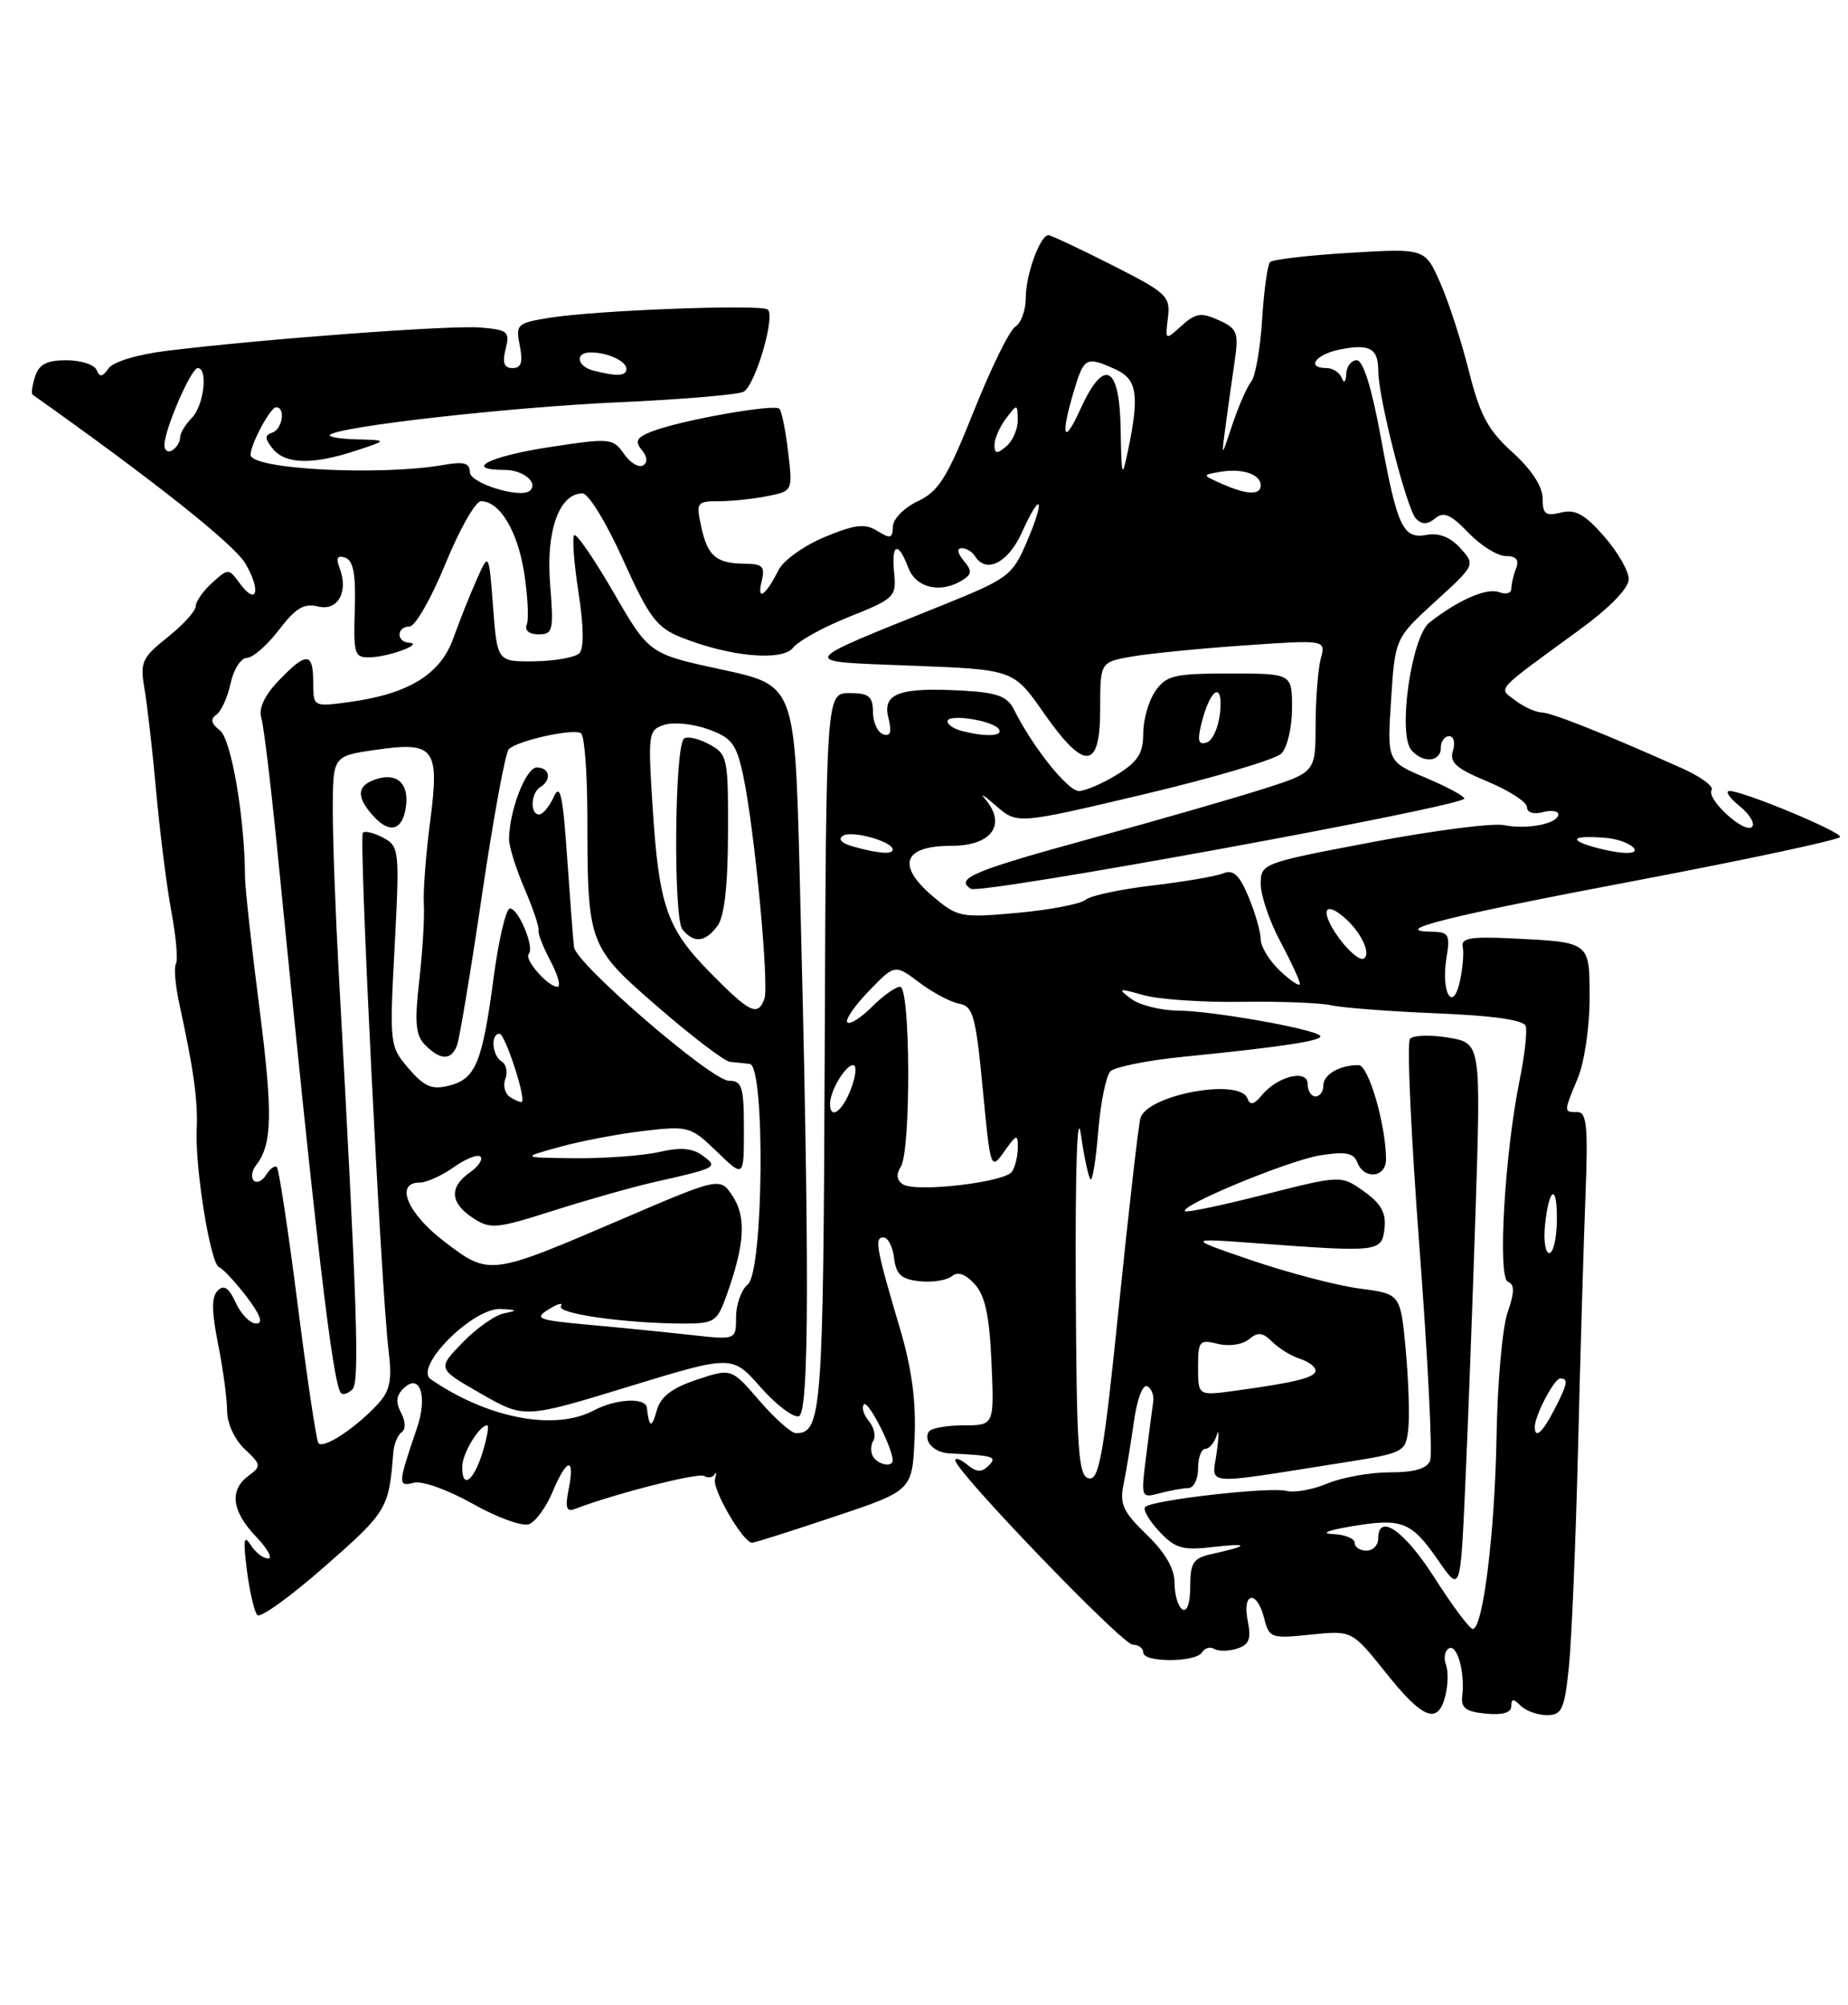 <?xml version="1.0" encoding="UTF-8" standalone="no"?>
<!DOCTYPE svg PUBLIC "-//W3C//DTD SVG 1.1//EN" "http://www.w3.org/Graphics/SVG/1.1/DTD/svg11.dtd" >
<svg xmlns="http://www.w3.org/2000/svg" xmlns:xlink="http://www.w3.org/1999/xlink" version="1.1" viewBox="0 0 236 256">
 <g >
 <path fill="currentColor"
d=" M 184.59 216.50 C 184.93 215.13 184.96 213.34 184.65 212.53 C 184.34 211.73 184.50 210.81 185.01 210.49 C 186.06 209.85 187.10 213.46 186.74 216.50 C 186.55 218.09 187.17 218.56 189.75 218.81 C 191.87 219.02 193.00 218.69 193.00 217.86 C 193.00 216.88 193.27 216.87 194.20 217.80 C 194.86 218.46 196.37 219.00 197.56 219.00 C 199.46 219.00 199.79 218.28 200.35 212.92 C 200.70 209.58 201.22 197.09 201.52 185.17 C 201.81 173.25 202.24 158.66 202.47 152.75 C 202.82 143.84 202.64 142.00 201.45 142.00 C 199.67 142.00 199.67 142.05 201.50 137.65 C 202.32 135.68 203.00 131.16 203.00 127.60 C 203.00 120.18 203.18 120.32 193.00 119.82 C 187.85 119.57 186.56 119.79 186.80 120.89 C 186.96 121.66 186.80 123.63 186.44 125.28 C 185.54 129.38 184.00 126.76 184.72 122.34 C 185.21 119.34 185.02 119.00 182.88 118.97 C 177.23 118.90 184.80 117.00 209.25 112.38 C 223.41 109.69 234.99 107.21 235.00 106.86 C 235.00 106.14 222.61 101.00 220.88 101.00 C 220.27 101.00 220.84 101.86 222.14 102.91 C 223.44 103.97 224.16 105.17 223.75 105.58 C 222.80 106.53 217.87 102.02 218.58 100.87 C 218.87 100.40 217.17 99.16 214.80 98.10 C 205.01 93.72 198.17 91.00 196.87 90.97 C 196.12 90.95 194.63 90.28 193.56 89.47 C 191.31 87.77 190.68 88.47 201.75 80.39 C 205.58 77.59 208.00 75.10 208.00 73.95 C 208.00 72.91 206.58 70.45 204.84 68.47 C 202.37 65.65 201.16 64.99 199.34 65.45 C 197.37 65.94 197.00 65.65 197.00 63.64 C 197.00 62.12 195.58 59.95 193.16 57.76 C 190.03 54.93 189.00 53.02 187.59 47.40 C 186.64 43.60 184.99 38.52 183.92 36.10 C 181.98 31.71 181.98 31.71 172.40 32.28 C 167.13 32.59 162.54 33.13 162.20 33.46 C 161.87 33.80 161.41 37.10 161.18 40.79 C 160.95 44.48 160.33 48.05 159.79 48.72 C 159.25 49.39 158.17 51.86 157.38 54.22 C 155.96 58.50 155.96 58.50 156.50 54.50 C 156.79 52.30 157.31 48.60 157.65 46.29 C 158.21 42.44 158.04 41.97 155.63 40.88 C 153.40 39.86 152.69 39.97 150.90 41.59 C 148.80 43.49 148.79 43.49 149.15 40.57 C 149.48 37.82 149.03 37.40 142.00 33.84 C 137.88 31.76 134.23 30.04 133.91 30.03 C 132.85 29.98 131.00 35.03 131.00 38.00 C 131.00 39.59 130.40 41.26 129.67 41.70 C 128.94 42.14 126.55 47.00 124.36 52.50 C 120.97 60.99 119.89 62.73 117.21 64.00 C 115.45 64.83 114.03 66.28 114.02 67.26 C 114.00 68.75 113.70 68.83 112.05 67.80 C 110.46 66.81 109.23 66.95 105.32 68.57 C 102.69 69.66 100.03 71.56 99.42 72.79 C 97.79 76.06 96.62 76.85 97.26 74.25 C 97.73 72.34 97.41 72.00 95.16 71.98 C 91.48 71.96 90.36 71.02 89.55 67.25 C 88.88 64.16 88.98 64.00 91.80 64.00 C 93.42 64.00 96.21 63.71 98.00 63.35 C 101.24 62.70 101.24 62.70 100.65 57.72 C 100.33 54.97 99.82 52.49 99.53 52.19 C 98.89 51.55 87.09 53.63 83.39 55.04 C 81.31 55.83 81.02 56.31 81.94 57.43 C 82.67 58.31 82.74 59.05 82.12 59.43 C 81.58 59.76 80.48 59.10 79.68 57.95 C 78.27 55.94 77.91 55.91 70.11 57.10 C 62.46 58.27 59.09 60.00 64.44 60.00 C 66.78 60.00 68.75 61.59 67.70 62.63 C 66.59 63.74 60.00 61.72 60.00 60.28 C 60.00 59.13 59.23 58.91 56.75 59.35 C 48.58 60.79 32.00 59.94 32.00 58.07 C 32.00 56.72 34.52 52.02 35.25 52.01 C 36.51 51.99 36.08 54.81 34.75 55.25 C 33.78 55.58 33.80 56.04 34.87 57.34 C 36.49 59.29 39.96 59.36 45.50 57.53 C 49.50 56.21 49.50 56.21 45.58 56.10 C 43.43 56.05 41.88 55.79 42.14 55.53 C 43.21 54.46 64.99 52.00 78.95 51.37 C 87.16 51.00 94.37 50.39 94.98 50.01 C 96.52 49.06 99.09 40.17 98.02 39.51 C 96.92 38.83 75.95 39.63 70.15 40.58 C 66.02 41.25 65.83 41.42 66.38 44.14 C 66.80 46.27 66.57 47.00 65.46 47.00 C 64.37 47.00 64.13 46.33 64.57 44.57 C 65.13 42.34 64.86 42.11 61.34 41.82 C 57.54 41.50 33.39 43.30 21.19 44.81 C 17.55 45.26 14.44 46.20 13.86 47.04 C 13.09 48.15 12.73 48.20 12.34 47.25 C 12.06 46.56 10.33 46.00 8.48 46.00 C 5.97 46.00 4.97 46.52 4.48 48.08 C 4.11 49.22 3.97 50.26 4.16 50.39 C 19.78 61.47 29.90 69.50 31.35 71.98 C 33.40 75.49 32.78 77.45 30.58 74.44 C 29.21 72.56 29.14 72.56 27.09 74.42 C 25.94 75.46 25.00 76.80 25.00 77.40 C 25.00 78.01 23.38 79.79 21.40 81.37 C 18.13 83.98 17.87 84.57 18.44 87.87 C 18.79 89.87 19.47 95.78 19.94 101.00 C 20.41 106.22 21.28 113.14 21.88 116.37 C 22.48 119.59 22.75 122.60 22.47 123.05 C 22.19 123.50 22.39 125.81 22.90 128.18 C 24.74 136.60 25.29 140.54 25.12 144.23 C 24.90 149.21 26.88 161.42 27.98 161.81 C 28.46 161.98 30.03 163.67 31.48 165.56 C 33.27 167.91 33.66 169.00 32.71 169.00 C 31.95 169.00 30.78 167.81 30.11 166.35 C 29.23 164.42 28.60 164.00 27.80 164.80 C 27.00 165.60 27.02 167.45 27.85 171.62 C 28.48 174.76 29.00 178.59 29.00 180.13 C 29.00 181.73 29.96 183.82 31.25 185.03 C 33.36 187.01 33.39 187.22 31.75 188.43 C 29.26 190.27 29.58 192.95 32.69 196.20 C 34.16 197.74 34.86 199.00 34.24 199.00 C 33.61 199.00 32.60 198.21 32.00 197.25 C 31.14 195.90 31.04 196.65 31.53 200.50 C 31.88 203.25 32.48 205.83 32.87 206.23 C 33.25 206.64 37.15 203.82 41.53 199.97 C 49.43 193.04 49.67 192.64 50.22 185.50 C 50.31 184.40 50.79 183.22 51.29 182.88 C 51.84 182.51 51.80 181.50 51.21 180.38 C 50.49 179.01 50.60 178.14 51.62 177.20 C 53.66 175.31 54.62 178.36 53.24 182.38 C 50.81 189.48 50.79 189.87 52.83 189.33 C 53.91 189.05 57.18 190.22 60.38 192.02 C 63.48 193.77 66.71 194.94 67.56 194.62 C 68.40 194.29 69.75 192.45 70.56 190.51 C 72.37 186.17 73.46 185.95 72.63 190.11 C 72.15 192.49 72.33 193.09 73.38 192.69 C 78.42 190.75 89.19 188.00 89.93 188.46 C 90.43 188.76 91.02 188.67 91.25 188.26 C 91.48 187.84 91.51 188.13 91.31 188.90 C 90.97 190.23 94.91 196.98 96.04 196.99 C 96.33 197.00 101.06 195.50 106.54 193.66 C 116.50 190.33 116.50 190.33 116.80 183.62 C 117.00 178.96 116.44 174.73 114.95 169.71 C 111.89 159.39 111.64 158.00 112.82 158.00 C 113.39 158.00 114.01 159.19 114.18 160.64 C 114.44 162.75 115.10 163.35 117.45 163.60 C 119.08 163.77 120.92 163.48 121.55 162.96 C 122.32 162.32 123.29 162.67 124.49 163.98 C 125.81 165.45 126.36 168.03 126.62 173.98 C 126.97 182.00 126.97 182.00 123.04 182.00 C 120.88 182.00 118.90 182.36 118.62 182.80 C 117.88 184.00 119.28 185.49 121.25 185.58 C 126.94 185.85 127.40 186.00 126.24 187.16 C 125.37 188.03 124.71 188.00 123.54 187.04 C 122.69 186.33 122.00 186.08 122.00 186.47 C 122.00 187.85 143.32 210.00 144.65 210.00 C 145.39 210.00 146.00 210.45 146.00 211.00 C 146.00 212.31 152.70 212.30 153.51 210.98 C 153.86 210.42 154.56 210.23 155.08 210.55 C 155.59 210.87 156.90 210.85 157.97 210.51 C 159.53 210.01 159.81 209.29 159.34 206.94 C 158.60 203.26 160.53 202.98 161.44 206.63 C 162.08 209.16 162.33 209.25 167.38 208.72 C 172.66 208.18 172.66 208.18 176.98 213.59 C 181.74 219.55 183.64 220.28 184.59 216.50 Z  M 183.22 201.50 C 179.34 195.41 176.00 193.10 176.00 196.50 C 176.00 197.32 175.32 198.00 174.50 198.00 C 173.68 198.00 173.00 197.55 173.00 197.00 C 173.00 196.45 171.76 195.95 170.25 195.88 C 168.60 195.81 169.49 195.42 172.50 194.91 C 179.03 193.80 180.22 194.26 183.64 199.20 C 186.50 203.34 186.50 203.34 187.11 189.92 C 187.45 182.54 188.04 166.76 188.43 154.85 C 189.13 133.20 189.13 133.20 184.97 132.49 C 182.68 132.11 180.47 132.18 180.06 132.65 C 179.65 133.12 180.20 145.08 181.27 159.24 C 182.34 173.39 182.96 185.66 182.64 186.49 C 182.24 187.53 180.65 188.00 177.50 188.00 C 174.99 188.00 171.40 188.64 169.53 189.42 C 167.66 190.21 165.30 190.63 164.29 190.37 C 162.19 189.82 147.14 191.53 146.25 192.42 C 145.92 192.74 146.73 194.14 148.03 195.53 C 150.09 197.73 151.01 197.99 154.95 197.53 C 159.65 196.99 159.56 197.37 154.75 198.43 C 152.38 198.95 152.00 199.53 152.00 202.58 C 152.00 204.68 151.59 205.87 151.00 205.50 C 150.45 205.16 150.00 203.65 150.00 202.14 C 150.00 200.30 148.82 198.25 146.43 195.95 C 143.41 193.03 142.96 192.04 143.49 189.50 C 143.83 187.85 144.42 184.25 144.81 181.50 C 145.20 178.69 145.94 176.72 146.50 177.00 C 147.05 177.28 147.40 178.18 147.27 179.00 C 147.15 179.82 146.74 182.93 146.37 185.91 C 145.69 191.26 145.71 191.31 148.09 190.67 C 149.42 190.32 151.06 190.02 151.75 190.01 C 152.44 190.01 153.00 188.88 153.00 187.50 C 153.00 186.12 153.42 185.00 153.93 185.00 C 154.44 185.00 155.09 184.21 155.39 183.25 C 155.68 182.29 155.68 183.25 155.39 185.39 C 154.79 189.79 153.15 189.65 171.50 186.76 C 179.31 185.53 179.51 185.43 179.84 182.50 C 180.03 180.85 179.88 176.29 179.52 172.36 C 178.85 165.21 178.85 165.21 173.67 164.54 C 170.83 164.17 164.68 162.57 160.00 160.98 C 151.50 158.08 151.50 158.08 160.50 158.75 C 176.13 159.91 176.46 159.87 176.81 156.86 C 177.03 154.88 176.38 153.69 174.19 152.13 C 171.26 150.05 171.26 150.05 161.47 152.53 C 156.09 153.90 151.52 154.86 151.33 154.66 C 150.61 153.94 164.63 148.15 168.62 147.52 C 171.85 147.01 172.87 147.21 173.34 148.43 C 174.20 150.67 177.00 150.38 177.00 148.05 C 177.00 143.66 174.77 136.00 173.50 136.00 C 171.06 136.00 169.00 137.20 169.00 138.61 C 169.00 139.37 168.55 140.00 168.00 140.00 C 167.45 140.00 167.00 139.29 167.00 138.43 C 167.00 136.47 163.16 137.40 161.14 139.85 C 160.14 141.06 159.65 141.17 159.30 140.25 C 158.31 137.60 146.47 139.80 145.64 142.78 C 145.38 143.73 144.14 154.53 142.89 166.79 C 140.96 185.67 140.38 189.03 139.06 188.77 C 137.70 188.51 137.48 185.31 137.38 163.99 C 137.31 149.17 137.57 141.60 138.03 144.82 C 138.45 147.74 139.01 150.34 139.26 150.59 C 139.51 150.85 139.96 148.08 140.25 144.44 C 140.55 140.79 141.25 137.35 141.81 136.79 C 142.37 136.23 146.58 135.39 151.17 134.93 C 163.94 133.66 169.18 132.85 168.58 132.24 C 167.68 131.35 154.84 129.08 150.44 129.04 C 148.21 129.02 145.51 128.34 144.44 127.53 C 142.67 126.20 142.81 126.15 146.00 127.06 C 147.93 127.61 153.55 128.00 158.50 127.92 C 163.45 127.85 168.62 128.05 170.00 128.36 C 171.38 128.68 177.44 129.14 183.47 129.39 C 190.67 129.68 194.58 130.24 194.84 131.01 C 195.05 131.66 194.71 134.74 194.08 137.85 C 192.16 147.21 191.23 163.15 192.57 163.67 C 193.44 164.00 193.43 164.98 192.52 167.61 C 191.86 169.54 191.23 176.60 191.12 183.31 C 190.91 195.63 189.39 208.00 188.08 208.00 C 187.69 208.00 185.50 205.07 183.22 201.50 Z  M 59.03 187.25 C 59.06 185.55 61.22 182.00 62.21 182.00 C 62.48 182.00 62.21 183.57 61.61 185.50 C 60.45 189.20 58.98 190.20 59.03 187.25 Z  M 111.50 186.00 C 111.16 185.45 111.17 184.53 111.53 183.96 C 111.88 183.38 111.62 182.25 110.94 181.43 C 110.27 180.62 110.00 179.67 110.34 179.32 C 110.88 178.79 114.00 184.89 114.00 186.47 C 114.00 187.39 112.15 187.04 111.50 186.00 Z  M 40.65 184.24 C 40.38 183.80 39.19 175.81 38.00 166.47 C 36.81 157.14 35.62 149.29 35.36 149.03 C 35.10 148.77 34.49 149.21 34.00 150.00 C 33.51 150.79 32.80 151.13 32.41 150.75 C 32.03 150.36 32.16 149.47 32.71 148.77 C 34.78 146.13 34.86 142.22 33.11 128.56 C 32.12 120.83 31.30 113.38 31.29 112.00 C 31.26 104.43 29.54 94.40 28.09 93.27 C 26.97 92.40 26.83 91.81 27.62 91.27 C 28.24 90.85 29.07 89.04 29.45 87.25 C 29.84 85.46 30.78 84.00 31.53 84.00 C 32.28 84.00 34.12 82.40 35.62 80.43 C 37.74 77.65 38.84 76.99 40.60 77.44 C 43.15 78.07 44.54 75.58 43.36 72.50 C 42.88 71.24 43.08 70.87 44.09 71.21 C 45.13 71.57 45.45 73.32 45.31 77.85 C 45.13 83.59 45.26 84.00 47.31 83.93 C 49.76 83.85 54.20 82.18 52.25 82.07 C 50.58 81.98 50.63 80.00 52.30 80.00 C 53.02 80.00 55.08 76.40 56.88 72.00 C 58.68 67.60 60.72 64.00 61.42 64.00 C 63.81 64.00 66.08 67.75 66.93 73.09 C 67.39 76.03 67.55 79.01 67.28 79.72 C 66.98 80.50 67.57 81.00 68.78 81.00 C 70.62 81.00 70.73 80.50 70.25 74.53 C 69.71 67.76 71.42 63.00 74.40 63.00 C 75.15 63.00 77.48 66.81 79.57 71.47 C 82.89 78.84 83.85 80.12 86.98 81.38 C 93.19 83.86 99.92 84.48 101.30 82.69 C 101.96 81.83 105.20 80.05 108.50 78.74 C 114.22 76.45 114.49 76.20 114.19 73.17 C 113.81 69.37 114.69 69.05 116.00 72.50 C 116.99 75.11 120.15 75.82 122.94 74.06 C 124.13 73.31 124.15 72.88 123.06 71.58 C 122.27 70.62 122.17 70.00 122.82 70.00 C 123.40 70.00 124.16 70.45 124.50 71.00 C 125.92 73.30 128.75 71.88 130.50 67.99 C 132.97 62.51 133.53 63.61 131.12 69.21 C 129.29 73.50 128.77 73.88 120.35 77.28 C 101.49 84.88 101.71 84.43 116.47 85.00 C 129.43 85.50 129.43 85.50 133.27 91.00 C 138.50 98.49 140.50 98.36 140.50 90.53 C 140.50 84.55 140.50 84.55 144.50 83.84 C 146.70 83.45 153.18 82.81 158.91 82.41 C 169.32 81.69 169.32 81.69 168.67 84.09 C 168.32 85.42 168.02 89.22 168.01 92.55 C 168.00 98.61 168.00 98.61 161.25 100.76 C 157.54 101.94 147.75 104.76 139.50 107.02 C 124.32 111.17 121.88 112.19 123.99 113.49 C 125.21 114.25 187.00 102.95 187.00 101.96 C 187.00 101.65 184.78 100.46 182.07 99.31 C 177.14 97.23 177.14 97.23 177.65 89.36 C 178.16 81.50 178.16 81.50 183.29 76.81 C 188.42 72.13 188.42 72.13 186.49 69.99 C 185.24 68.60 183.75 68.01 182.25 68.29 C 179.16 68.88 178.45 67.37 176.32 55.75 C 175.17 49.48 174.08 46.00 173.27 46.00 C 172.57 46.00 171.96 46.79 171.92 47.75 C 171.87 48.80 171.64 49.00 171.34 48.25 C 171.06 47.56 170.20 47.00 169.42 47.00 C 166.75 47.00 168.00 45.25 171.10 44.63 C 174.90 43.87 176.00 44.47 176.01 47.31 C 176.02 50.80 179.66 65.06 180.84 66.24 C 181.61 67.01 182.31 66.99 183.29 66.18 C 184.36 65.28 185.28 65.69 187.52 68.02 C 189.09 69.66 191.24 71.00 192.29 71.00 C 193.63 71.00 194.03 71.48 193.61 72.58 C 193.27 73.45 193.00 74.62 193.00 75.19 C 193.00 75.75 192.30 75.94 191.44 75.61 C 189.88 75.02 186.23 76.60 182.55 79.49 C 180.25 81.29 178.48 93.63 180.22 95.75 C 181.64 97.48 184.00 97.32 184.00 95.50 C 184.00 94.67 184.48 94.00 185.07 94.00 C 185.65 94.00 185.87 94.84 185.55 95.86 C 185.07 97.35 185.94 98.12 189.98 99.80 C 192.74 100.95 195.00 102.42 195.00 103.06 C 195.00 103.74 195.84 104.01 197.00 103.71 C 198.10 103.42 199.00 103.54 199.00 103.98 C 199.00 105.17 195.05 105.96 192.07 105.36 C 190.62 105.07 183.04 106.05 175.22 107.53 C 161.19 110.19 161.00 110.26 161.00 112.87 C 161.00 114.32 162.12 117.63 163.50 120.21 C 164.88 122.80 166.00 125.23 166.00 125.63 C 166.00 126.02 164.88 125.29 163.50 124.00 C 162.12 122.71 161.00 120.88 161.00 119.95 C 161.00 119.01 160.30 116.57 159.45 114.53 C 158.26 111.69 157.50 110.99 156.20 111.52 C 155.26 111.90 151.19 112.59 147.15 113.07 C 143.10 113.54 139.27 114.36 138.62 114.90 C 137.97 115.44 134.07 116.18 129.94 116.56 C 122.77 117.21 122.29 117.12 119.22 114.53 C 114.43 110.50 115.30 108.00 121.50 108.00 C 126.68 108.00 128.62 105.26 125.75 101.96 C 125.06 101.18 125.71 101.59 127.20 102.89 C 129.90 105.25 129.90 105.25 146.09 101.42 C 154.99 99.31 162.89 96.97 163.64 96.22 C 164.39 95.47 165.00 92.86 165.00 90.43 C 165.00 86.00 165.00 86.00 157.06 86.00 C 149.98 86.00 148.94 86.24 147.56 88.22 C 146.70 89.44 146.00 91.88 146.00 93.64 C 146.00 96.19 145.32 97.26 142.63 98.92 C 140.78 100.06 138.59 101.00 137.77 101.00 C 136.36 101.00 131.84 95.33 129.51 90.64 C 128.66 88.92 127.39 88.44 123.03 88.19 C 114.87 87.73 112.66 88.52 113.45 91.64 C 113.91 93.49 113.73 94.07 112.79 93.76 C 112.08 93.52 111.49 92.24 111.48 90.91 C 111.47 88.91 110.96 88.50 108.48 88.50 C 105.50 88.50 105.50 88.50 105.32 134.31 C 105.14 180.32 104.94 183.00 101.65 183.00 C 101.05 183.00 98.95 181.13 96.98 178.85 C 93.40 174.70 93.40 174.70 88.98 176.17 C 85.81 177.23 84.36 178.34 83.88 180.07 C 83.22 182.43 82.90 182.34 82.61 179.75 C 82.47 178.40 78.64 178.60 75.82 180.10 C 70.85 182.75 62.22 181.09 55.01 176.11 C 52.79 174.58 60.40 166.95 63.95 167.14 C 66.09 167.25 66.16 167.34 64.40 167.69 C 63.24 167.91 60.84 169.60 59.07 171.43 C 55.84 174.76 55.84 174.76 61.40 177.94 C 66.96 181.13 66.96 181.13 80.23 177.07 C 93.50 173.01 93.50 173.01 97.13 177.13 C 99.13 179.39 101.33 181.06 102.02 180.83 C 103.36 180.38 103.39 161.20 102.12 111.50 C 101.50 87.51 101.50 87.51 92.20 85.50 C 82.90 83.50 82.90 83.50 78.37 75.67 C 75.87 71.36 73.61 68.06 73.33 68.34 C 73.05 68.62 73.30 71.91 73.88 75.65 C 74.55 79.98 74.59 82.81 73.98 83.42 C 73.46 83.94 70.88 84.40 68.26 84.44 C 63.50 84.50 63.50 84.50 62.97 77.50 C 62.43 70.50 62.43 70.50 60.88 74.00 C 60.02 75.92 58.68 79.30 57.89 81.50 C 56.24 86.11 52.19 88.60 44.69 89.63 C 40.00 90.27 40.00 90.27 40.00 87.14 C 40.00 83.25 39.14 83.20 35.59 86.91 C 33.79 88.78 33.00 90.46 33.37 91.66 C 33.68 92.67 34.62 100.47 35.46 109.00 C 40.40 158.93 42.50 176.84 43.56 177.89 C 43.82 178.15 44.47 177.93 45.01 177.39 C 45.94 176.46 45.64 167.42 43.25 124.00 C 42.84 116.58 42.50 107.36 42.50 103.52 C 42.50 96.54 42.50 96.54 47.94 95.75 C 55.53 94.65 56.16 95.48 54.92 105.00 C 54.38 109.12 54.02 113.85 54.13 115.50 C 54.23 117.15 53.96 121.52 53.54 125.21 C 52.92 130.65 53.07 132.21 54.32 133.46 C 56.26 135.41 57.63 135.42 58.36 133.49 C 58.68 132.66 60.12 124.00 61.56 114.24 C 63.00 104.48 64.53 96.13 64.97 95.67 C 66.01 94.58 73.17 92.99 74.19 93.62 C 74.64 93.89 75.00 98.70 75.01 104.31 C 75.03 120.67 75.09 120.84 84.11 128.66 C 88.44 132.41 92.55 135.53 93.24 135.59 C 93.93 135.65 95.06 135.76 95.75 135.85 C 97.74 136.09 97.51 162.34 95.50 164.00 C 94.67 164.68 94.00 166.56 94.00 168.17 C 94.00 171.10 94.00 171.10 88.25 170.46 C 85.09 170.11 79.22 169.52 75.22 169.16 C 68.65 168.56 68.15 168.37 70.08 167.18 C 71.25 166.45 71.95 166.27 71.63 166.79 C 71.04 167.74 80.00 169.00 87.40 169.00 C 91.25 169.00 91.60 168.76 92.84 165.25 C 95.11 158.85 95.31 155.41 93.58 152.76 C 91.96 150.29 91.96 150.29 79.37 155.69 C 62.53 162.92 62.50 162.92 56.74 158.53 C 52.01 154.92 50.38 151.00 53.60 151.00 C 54.47 151.00 56.44 150.11 57.96 149.03 C 59.48 147.95 61.01 147.34 61.36 147.69 C 61.70 148.04 61.09 148.95 59.99 149.72 C 57.34 151.58 57.48 153.61 60.40 155.52 C 62.62 156.98 63.37 156.91 70.65 154.59 C 74.97 153.21 80.75 151.58 83.50 150.95 C 91.67 149.11 91.76 149.05 89.71 147.54 C 88.44 146.60 86.87 146.47 84.21 147.09 C 82.17 147.56 77.35 147.92 73.50 147.89 C 66.50 147.82 66.50 147.82 71.50 146.44 C 74.25 145.68 79.12 144.76 82.31 144.39 C 87.93 143.75 88.24 143.84 91.56 147.06 C 95.00 150.39 95.00 150.39 95.00 144.20 C 95.00 138.77 94.76 138.00 93.09 138.00 C 90.88 138.00 73.60 123.10 73.31 120.95 C 73.20 120.15 72.81 115.00 72.43 109.50 C 71.88 101.52 71.54 99.95 70.72 101.75 C 70.16 102.99 69.31 104.00 68.85 104.00 C 67.66 104.00 67.78 101.25 69.00 100.50 C 70.49 99.58 70.21 98.00 68.55 98.00 C 67.16 98.00 65.02 103.54 65.01 107.17 C 65.00 108.08 65.89 110.92 66.98 113.46 C 68.08 116.01 68.88 118.41 68.78 118.80 C 68.67 119.18 69.37 120.96 70.32 122.75 C 71.27 124.54 71.66 126.00 71.18 126.00 C 69.97 126.00 66.88 122.46 67.53 121.81 C 68.30 121.04 66.22 116.00 65.13 116.00 C 64.62 116.00 63.69 119.94 63.05 124.75 C 61.60 135.69 60.75 137.77 57.36 138.62 C 55.16 139.18 54.20 138.77 52.19 136.44 C 49.76 133.61 49.73 133.38 50.40 120.84 C 51.04 108.55 50.99 108.07 48.95 106.97 C 47.78 106.35 46.61 106.06 46.34 106.33 C 45.80 106.86 48.67 164.59 49.61 172.31 C 50.08 176.15 49.83 177.53 48.35 179.17 C 45.54 182.28 41.20 185.14 40.65 184.24 Z  M 51.83 103.06 C 52.27 100.09 50.74 98.63 48.10 99.47 C 45.56 100.27 45.43 101.72 47.68 104.20 C 49.76 106.50 51.40 106.05 51.83 103.06 Z  M 196.00 182.20 C 196.00 180.75 198.48 176.02 199.25 176.01 C 200.33 176.00 200.19 176.73 198.47 180.05 C 196.98 182.94 196.00 183.79 196.00 182.20 Z  M 153.00 174.59 C 153.00 171.21 153.17 171.01 155.51 171.59 C 156.94 171.95 158.66 171.70 159.49 171.01 C 160.64 170.05 161.26 170.12 162.48 171.34 C 163.32 172.18 164.91 173.15 166.01 173.50 C 167.10 173.85 168.00 174.52 168.00 174.99 C 168.00 175.89 165.55 176.51 157.75 177.58 C 153.00 178.23 153.00 178.23 153.00 174.59 Z  M 197.30 156.50 C 197.82 151.48 198.89 151.05 198.82 155.89 C 198.79 158.15 198.35 160.00 197.85 160.00 C 197.35 160.00 197.11 158.43 197.30 156.50 Z  M 115.30 151.22 C 114.51 150.71 114.42 149.95 115.04 148.97 C 116.35 146.89 116.28 126.00 114.95 126.00 C 114.38 126.00 112.76 127.15 111.35 128.56 C 109.94 129.97 108.53 130.86 108.21 130.55 C 107.90 130.23 109.13 128.43 110.96 126.54 C 114.28 123.11 114.28 123.11 117.39 125.45 C 119.10 126.74 121.40 127.96 122.50 128.16 C 124.27 128.48 124.61 129.72 125.50 139.01 C 126.49 149.38 126.52 149.47 128.25 147.03 C 129.82 144.81 130.00 144.76 129.98 146.53 C 129.98 147.61 129.64 149.00 129.23 149.61 C 128.33 150.97 116.95 152.29 115.30 151.22 Z  M 106.00 140.93 C 106.00 139.29 107.97 136.00 108.95 136.00 C 109.43 136.00 109.32 137.35 108.69 139.00 C 107.59 141.93 106.00 143.07 106.00 140.93 Z  M 65.19 140.12 C 64.50 139.69 64.20 138.63 64.53 137.77 C 64.87 136.91 64.66 135.91 64.07 135.54 C 62.83 134.78 62.62 132.00 63.79 132.00 C 64.49 132.00 67.17 140.16 66.65 140.69 C 66.53 140.80 65.88 140.54 65.19 140.12 Z  M 90.70 124.20 C 85.13 118.54 84.14 115.70 83.33 102.86 C 82.74 93.63 82.80 93.20 84.85 92.55 C 86.03 92.17 88.55 92.43 90.45 93.12 C 93.46 94.21 94.05 94.98 94.91 99.03 C 96.35 105.75 98.26 125.89 97.61 127.57 C 96.75 129.82 95.75 129.33 90.70 124.20 Z  M 91.61 118.25 C 92.50 117.07 92.95 113.21 92.97 106.42 C 93.00 96.68 92.92 96.29 90.50 95.00 C 89.13 94.27 87.70 93.97 87.33 94.33 C 86.14 95.53 85.98 117.27 87.15 118.68 C 88.64 120.47 90.02 120.34 91.61 118.25 Z  M 171.07 119.88 C 168.66 116.62 168.94 114.87 171.53 117.03 C 173.74 118.86 175.17 121.78 174.16 122.40 C 173.70 122.69 172.31 121.55 171.07 119.88 Z  M 109.01 108.11 C 107.45 107.67 106.95 107.15 107.68 106.70 C 108.81 106.00 114.00 107.45 114.00 108.48 C 114.00 109.13 112.23 109.00 109.01 108.11 Z  M 203.00 108.00 C 200.25 107.12 201.12 106.67 205.00 106.98 C 208.00 107.21 210.34 109.05 207.45 108.90 C 206.38 108.85 204.38 108.44 203.00 108.00 Z  M 153.43 92.38 C 154.54 87.90 156.20 86.89 155.82 90.92 C 155.64 92.81 154.87 94.55 154.11 94.80 C 153.04 95.16 152.88 94.60 153.43 92.38 Z  M 122.75 93.31 C 121.79 93.06 121.00 92.51 121.00 92.10 C 121.00 91.09 126.88 92.00 127.57 93.12 C 128.13 94.03 125.84 94.12 122.75 93.31 Z  M 156.00 61.76 C 153.50 60.65 153.50 60.65 155.82 60.25 C 158.61 59.76 161.00 60.55 161.00 61.97 C 161.00 63.27 159.22 63.19 156.00 61.76 Z  M 143.11 54.75 C 142.98 46.59 140.98 45.62 137.97 52.25 C 135.82 57.00 135.39 55.76 137.16 49.87 C 138.43 45.62 138.73 45.47 142.45 47.16 C 145.22 48.42 145.53 50.39 144.06 57.50 C 143.29 61.20 143.22 61.00 143.11 54.75 Z  M 21.00 56.82 C 21.00 54.85 24.40 47.01 25.25 47.00 C 26.60 47.00 26.03 51.82 24.50 53.36 C 23.68 54.18 23.00 55.31 23.00 55.87 C 23.00 56.43 22.55 57.16 22.00 57.50 C 21.45 57.84 21.00 57.53 21.00 56.82 Z  M 127.00 56.81 C 127.00 56.03 127.66 54.51 128.47 53.44 C 129.91 51.54 129.94 51.54 129.97 53.63 C 129.99 54.80 129.32 56.32 128.50 57.00 C 127.29 58.01 127.00 57.97 127.00 56.81 Z  M 75.75 47.31 C 73.66 46.76 73.40 45.00 75.42 45.00 C 77.59 45.00 80.00 46.11 80.00 47.11 C 80.00 48.03 78.75 48.09 75.75 47.31 Z "/>
</g>
</svg>